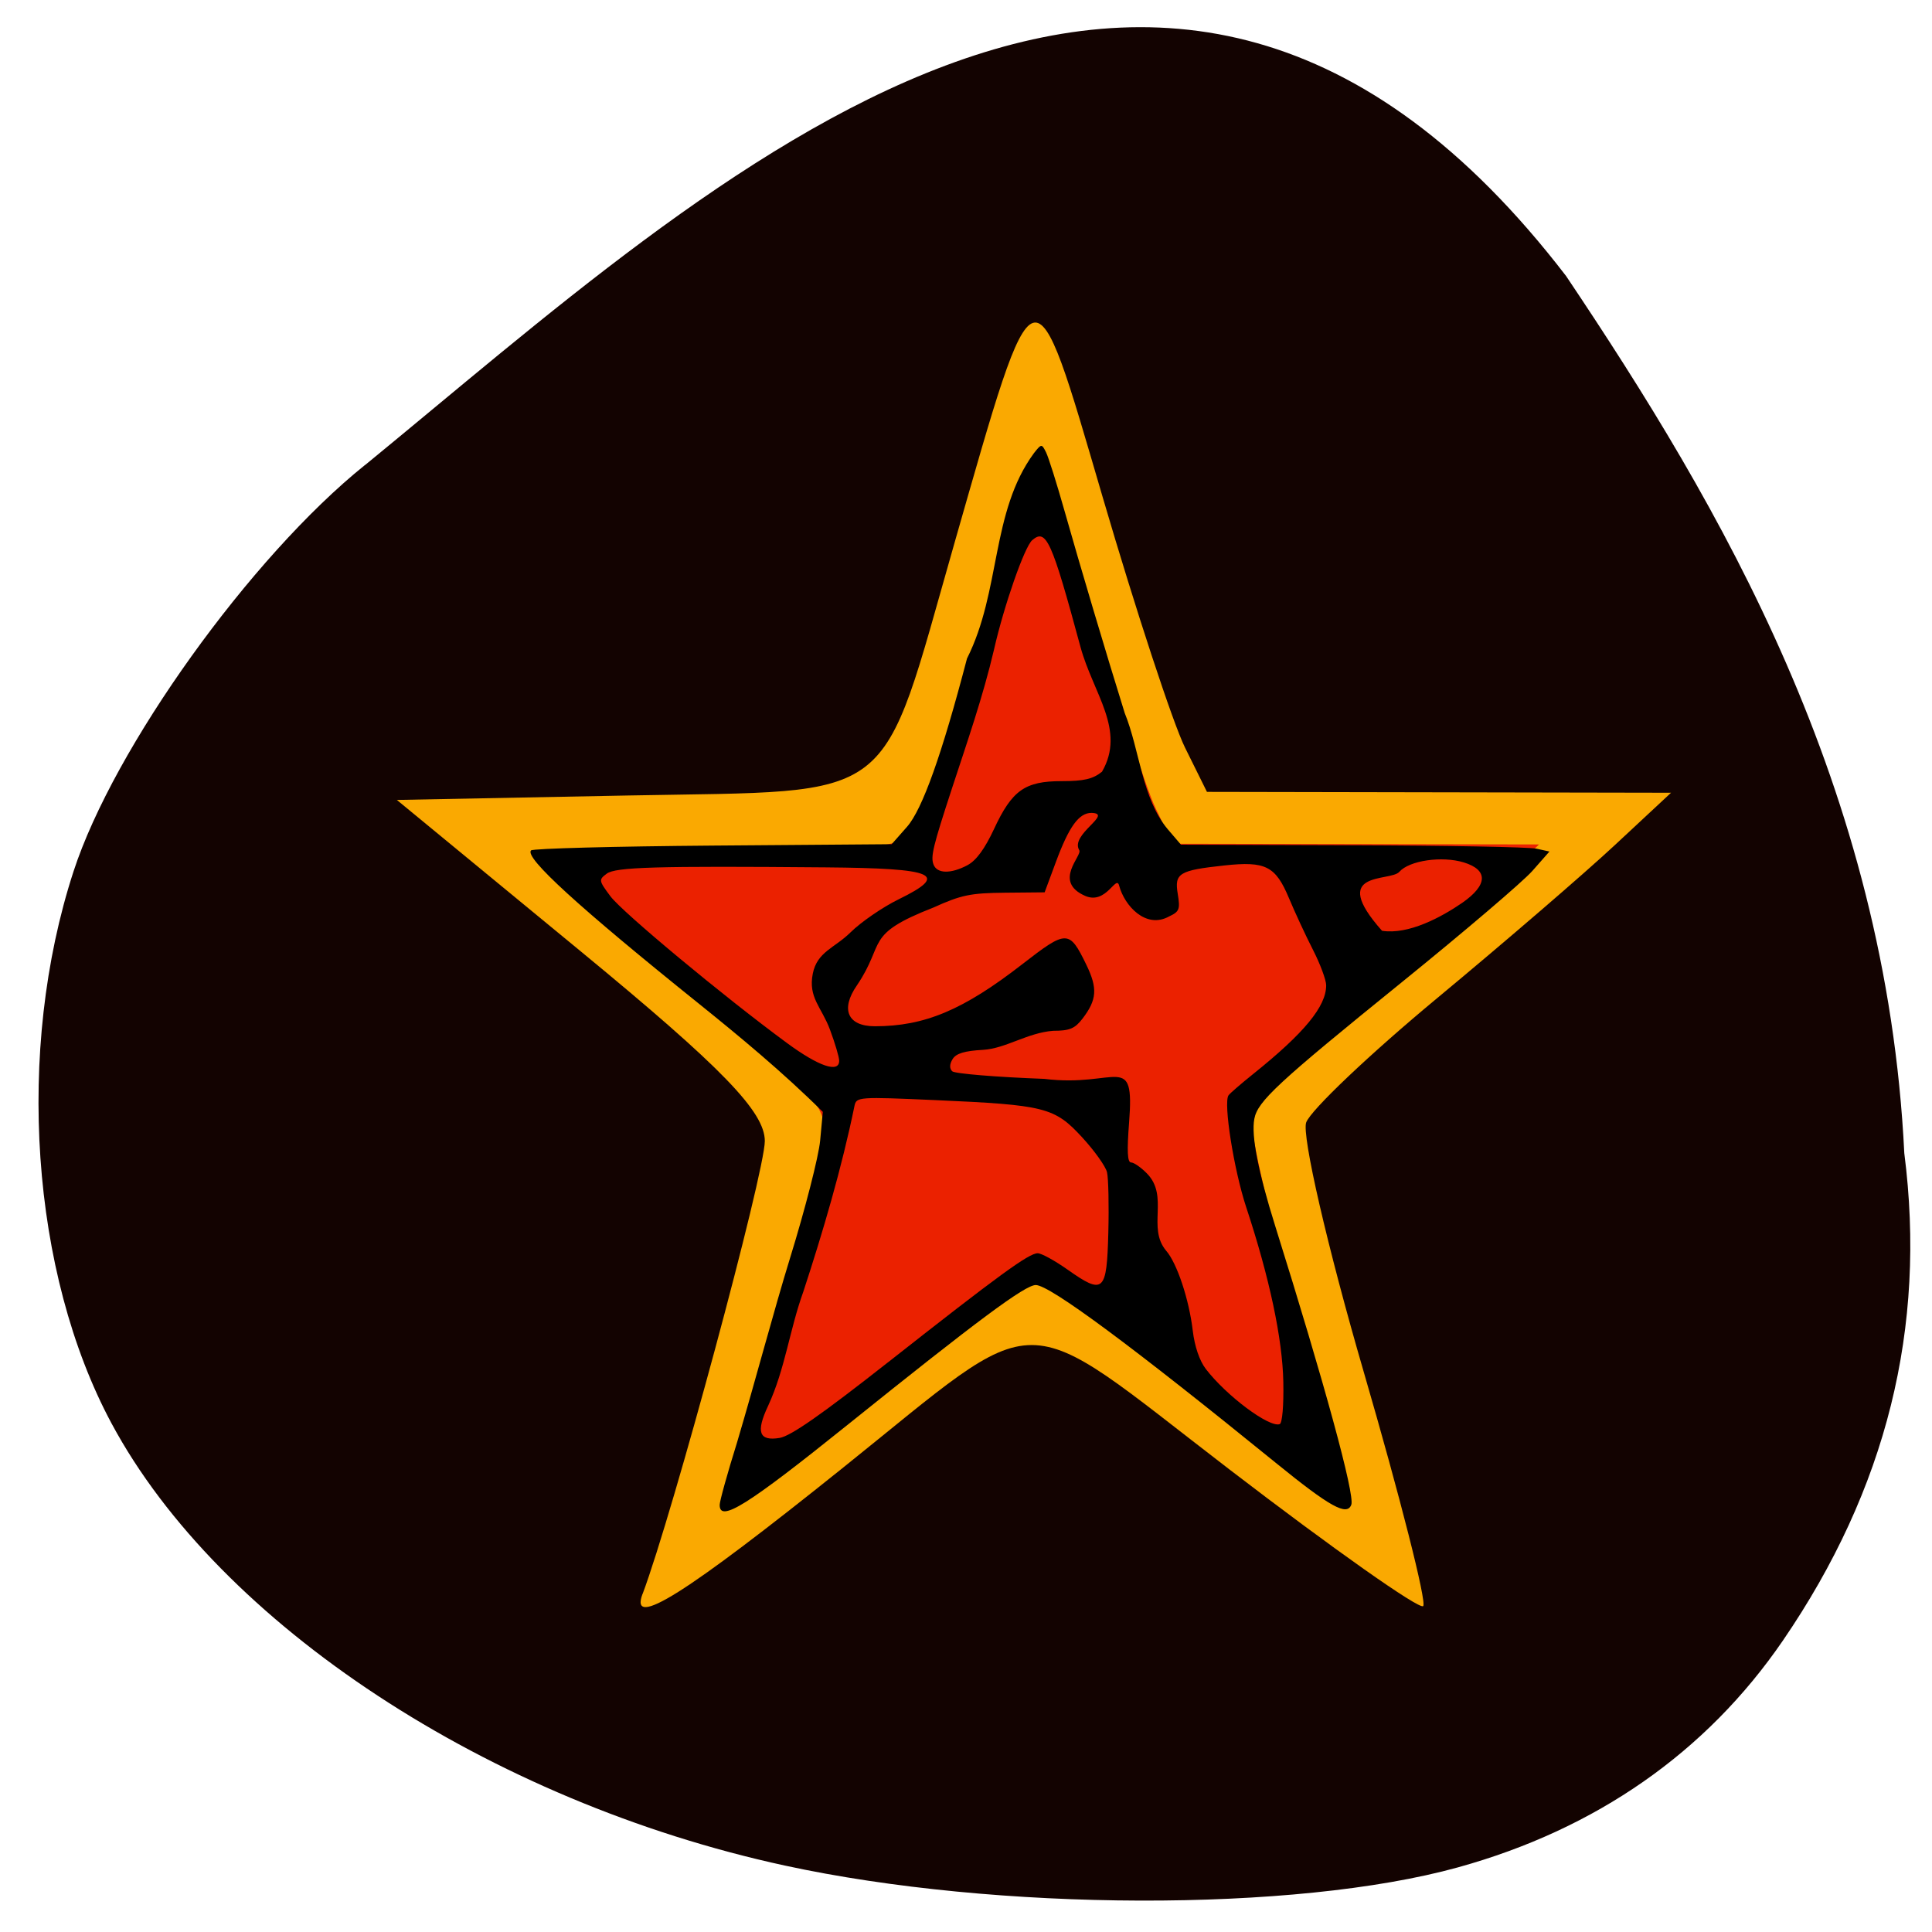 <svg xmlns="http://www.w3.org/2000/svg" viewBox="0 0 256 256"><path d="m 48.37 61.61 c -15.16 12.176 -33.3 37.474 -38.631 53.867 -7.705 23.661 -5.662 53.19 5.04 73.13 14.291 26.612 50.06 50.1 89.22 58.59 28.11 6.094 67.62 6.202 89.17 0.243 18.335 -5.07 32.937 -15.26 43.07 -30.05 13.726 -20.05 19.06 -41.472 16.09 -64.59 c -2.381 -48.51 -24.405 -85.81 -44.817 -116.23 -53.54 -69.74 -112.72 -12.953 -159.15 25.06 z" fill="#130301"/><g transform="matrix(0.954 0 0 0.942 -106.89 12.581)"><path d="m 201.3 210.85 c 4.195 -11.312 16.973 -59.27 16.973 -63.703 0 -4.117 -5.937 -10.313 -25.554 -26.671 l -25.554 -21.308 l 32.11 -0.627 c 38.01 -0.742 34.807 1.773 45.37 -35.62 11.348 -40.17 10.818 -40.01 20.557 -6.338 4.612 15.946 9.757 31.796 11.433 35.22 l 3.048 6.23 l 32.23 0.061 l 32.23 0.061 l -7.741 7.301 c -4.258 4.02 -15.392 13.73 -24.744 21.588 -9.352 7.858 -17.536 15.723 -18.19 17.48 -0.651 1.756 2.95 17.565 8 35.13 5.05 17.566 8.765 32.375 8.249 32.909 -0.516 0.534 -12.635 -8.124 -26.932 -19.238 -29.969 -23.298 -25.25 -23.29 -53.821 -0.091 -21.821 17.719 -29.535 22.629 -27.676 17.614 z" fill="#faa901"/><path d="m 213.09 196.62 c 3.31 -9.154 13.394 -47.961 13.394 -51.55 0 -3.331 -4.685 -8.345 -20.17 -21.582 l -20.17 -17.242 l 25.339 -0.507 c 29.996 -0.6 30.21 6.067 37.634 -29.13 6.958 -33 6.708 -32.07 14.393 -4.82 3.64 12.903 7.7 25.728 9.02 28.501 l 2.405 5.04 l 25.438 0.049 l 25.438 0.049 l -6.109 5.908 c -3.36 3.249 -12.147 11.11 -19.527 17.468 -7.38 6.358 -13.839 12.723 -14.353 14.14 -0.514 1.421 2.328 14.213 6.316 28.427 3.987 14.214 6.917 26.2 6.51 26.629 -0.407 0.432 -9.406 -6.078 -19.73 -16.185 -23.04 -22.558 -21.452 -18.228 -43.998 0.544 -17.22 14.338 -23.308 18.311 -21.841 14.252 z" fill="#eb2100"/><path d="m 212 198.35 c 0 -0.542 1.084 -4.493 2.409 -8.781 2.576 -8.783 5.086 -18.461 7.379 -25.995 2.089 -6.849 3.966 -14.269 4.17 -16.488 l 0.371 -4.04 c -5.503 -5.548 -11.775 -10.787 -17.08 -15.11 -16.869 -13.726 -24.394 -20.683 -23.444 -21.671 0.257 -0.267 11.632 -0.572 25.277 -0.678 l 24.811 -0.193 l 2.131 -2.45 c 2.128 -2.446 4.846 -10.167 8.33 -23.666 4.735 -9.526 3.291 -20.608 9.3 -28.894 1.039 -1.333 1.076 -1.335 1.678 -0.123 0.338 0.681 1.496 4.4 2.573 8.263 2.075 7.443 5.901 20.457 8.356 28.417 2.09 5.212 2.38 11.957 5.935 16.297 l 1.879 2.222 l 23.764 0.076 c 13.07 0.041 24.586 0.258 25.59 0.482 l 1.826 0.406 l -2.381 2.736 c -1.309 1.505 -9.464 8.544 -18.12 15.643 -17.281 14.17 -20.04 16.754 -20.491 19.231 -0.44 2.388 0.521 7.373 2.903 15.07 6.834 22.08 11.08 37.821 10.568 39.2 -0.603 1.632 -2.952 0.312 -10.508 -5.906 -19.94 -16.408 -31.388 -24.995 -33.32 -24.995 -1.482 0 -8.02 4.917 -26.24 19.747 -13.82 11.244 -17.662 13.68 -17.662 11.197 z m 23.377 -20.07 c 15.447 -12.306 19.568 -15.348 20.799 -15.348 0.511 0 2.373 1.033 4.138 2.295 5.02 3.588 5.456 3.187 5.669 -5.176 0.099 -3.859 0.016 -7.695 -0.182 -8.523 -0.199 -0.828 -1.759 -3.041 -3.467 -4.917 -3.829 -4.204 -5.125 -4.536 -20.385 -5.22 -10.635 -0.477 -10.949 -0.455 -11.217 0.787 -1.763 8.725 -4.393 17.767 -7.118 26.18 -1.895 5.316 -2.523 10.856 -4.873 16.01 -1.736 3.723 -1.281 5.02 1.587 4.541 1.547 -0.261 5.804 -3.269 15.05 -10.634 z m 54.913 2.761 c -0.117 -6.08 -1.913 -14.645 -5.155 -24.587 -1.718 -5.268 -3.187 -14.672 -2.458 -15.734 0.189 -0.276 1.728 -1.624 3.419 -2.997 7.109 -5.772 10.146 -9.507 10.146 -12.481 0 -0.745 -0.823 -2.986 -1.828 -4.981 -1.01 -1.995 -2.513 -5.28 -3.349 -7.301 -1.86 -4.494 -3.245 -5.202 -8.944 -4.579 -6.317 0.691 -6.968 1.091 -6.497 3.989 0.355 2.185 0.234 2.507 -1.206 3.188 -3.241 1.816 -6.191 -1.54 -6.923 -4.304 -0.404 -1.71 -1.767 2.719 -4.726 1.41 -4.561 -2.02 -0.34 -5.673 -0.827 -6.436 -1.317 -2.223 4.821 -5.146 1.703 -5.24 -1.744 0 -3.116 1.912 -4.933 6.875 l -1.574 4.3 l -5.506 0.053 c -4.78 0.046 -6.086 0.319 -9.913 2.075 -9.761 3.859 -6.59 4.874 -10.653 10.956 -2.32 3.384 -1.293 5.755 2.494 5.755 6.914 0 12.285 -2.289 20.468 -8.724 6.188 -4.865 6.531 -4.863 8.893 0.055 1.599 3.331 1.487 4.943 -0.531 7.607 -1.055 1.394 -1.79 1.7 -4.069 1.7 -3.584 0.281 -6.579 2.487 -9.719 2.679 -2.574 0.14 -3.765 0.504 -4.243 1.295 -0.433 0.716 -0.455 1.315 -0.064 1.716 0.331 0.339 6.092 0.821 12.803 1.073 10.127 1.279 12.543 -4.02 11.772 6.107 -0.312 4.096 -0.236 5.65 0.278 5.65 0.389 0 1.387 0.705 2.217 1.567 3.081 3.205 -0.026 7.619 2.648 10.844 1.508 1.746 3.188 6.856 3.698 11.246 0.257 2.209 0.939 4.238 1.813 5.392 2.862 3.778 8.812 8.279 10.261 7.76 0.36 -0.129 0.569 -2.59 0.505 -5.93 z m -61.688 -45.19 c 0 -0.496 -0.58 -2.474 -1.288 -4.397 -1.161 -3.151 -3.044 -4.483 -2.377 -7.859 0.609 -3.083 3.04 -3.598 5.226 -5.787 1.461 -1.463 4.474 -3.561 6.697 -4.662 7.096 -3.517 5.181 -4.363 -10.177 -4.495 -23.593 -0.204 -29.15 -0.041 -30.372 0.889 -1.128 0.857 -1.112 0.959 0.513 3.172 1.645 2.24 15.706 14.08 24.546 20.662 4.406 3.282 7.232 4.251 7.232 2.477 z m 86.55 -22.22 c 3.539 -2.499 3.619 -4.612 0.215 -5.672 -3.035 -0.944 -7.574 -0.276 -8.964 1.319 -1.268 1.455 -9.948 -0.317 -2.405 8.294 3.684 0.588 8.269 -1.927 11.155 -3.941 z m -68.72 -5.295 c 1.202 -0.645 2.399 -2.3 3.676 -5.078 2.509 -5.46 4.291 -6.736 9.404 -6.736 3.088 0 4.334 -0.295 5.593 -1.324 3.343 -5.852 -1.22 -11.01 -2.978 -17.515 -4.02 -15.05 -4.77 -16.737 -6.71 -15.06 -1.071 0.923 -3.919 9.176 -5.309 15.384 -1.534 6.645 -3.761 13.1 -5.822 19.477 -2.653 8.208 -2.998 9.642 -2.585 10.758 0.485 1.313 2.395 1.353 4.732 0.098 z"/></g></svg>